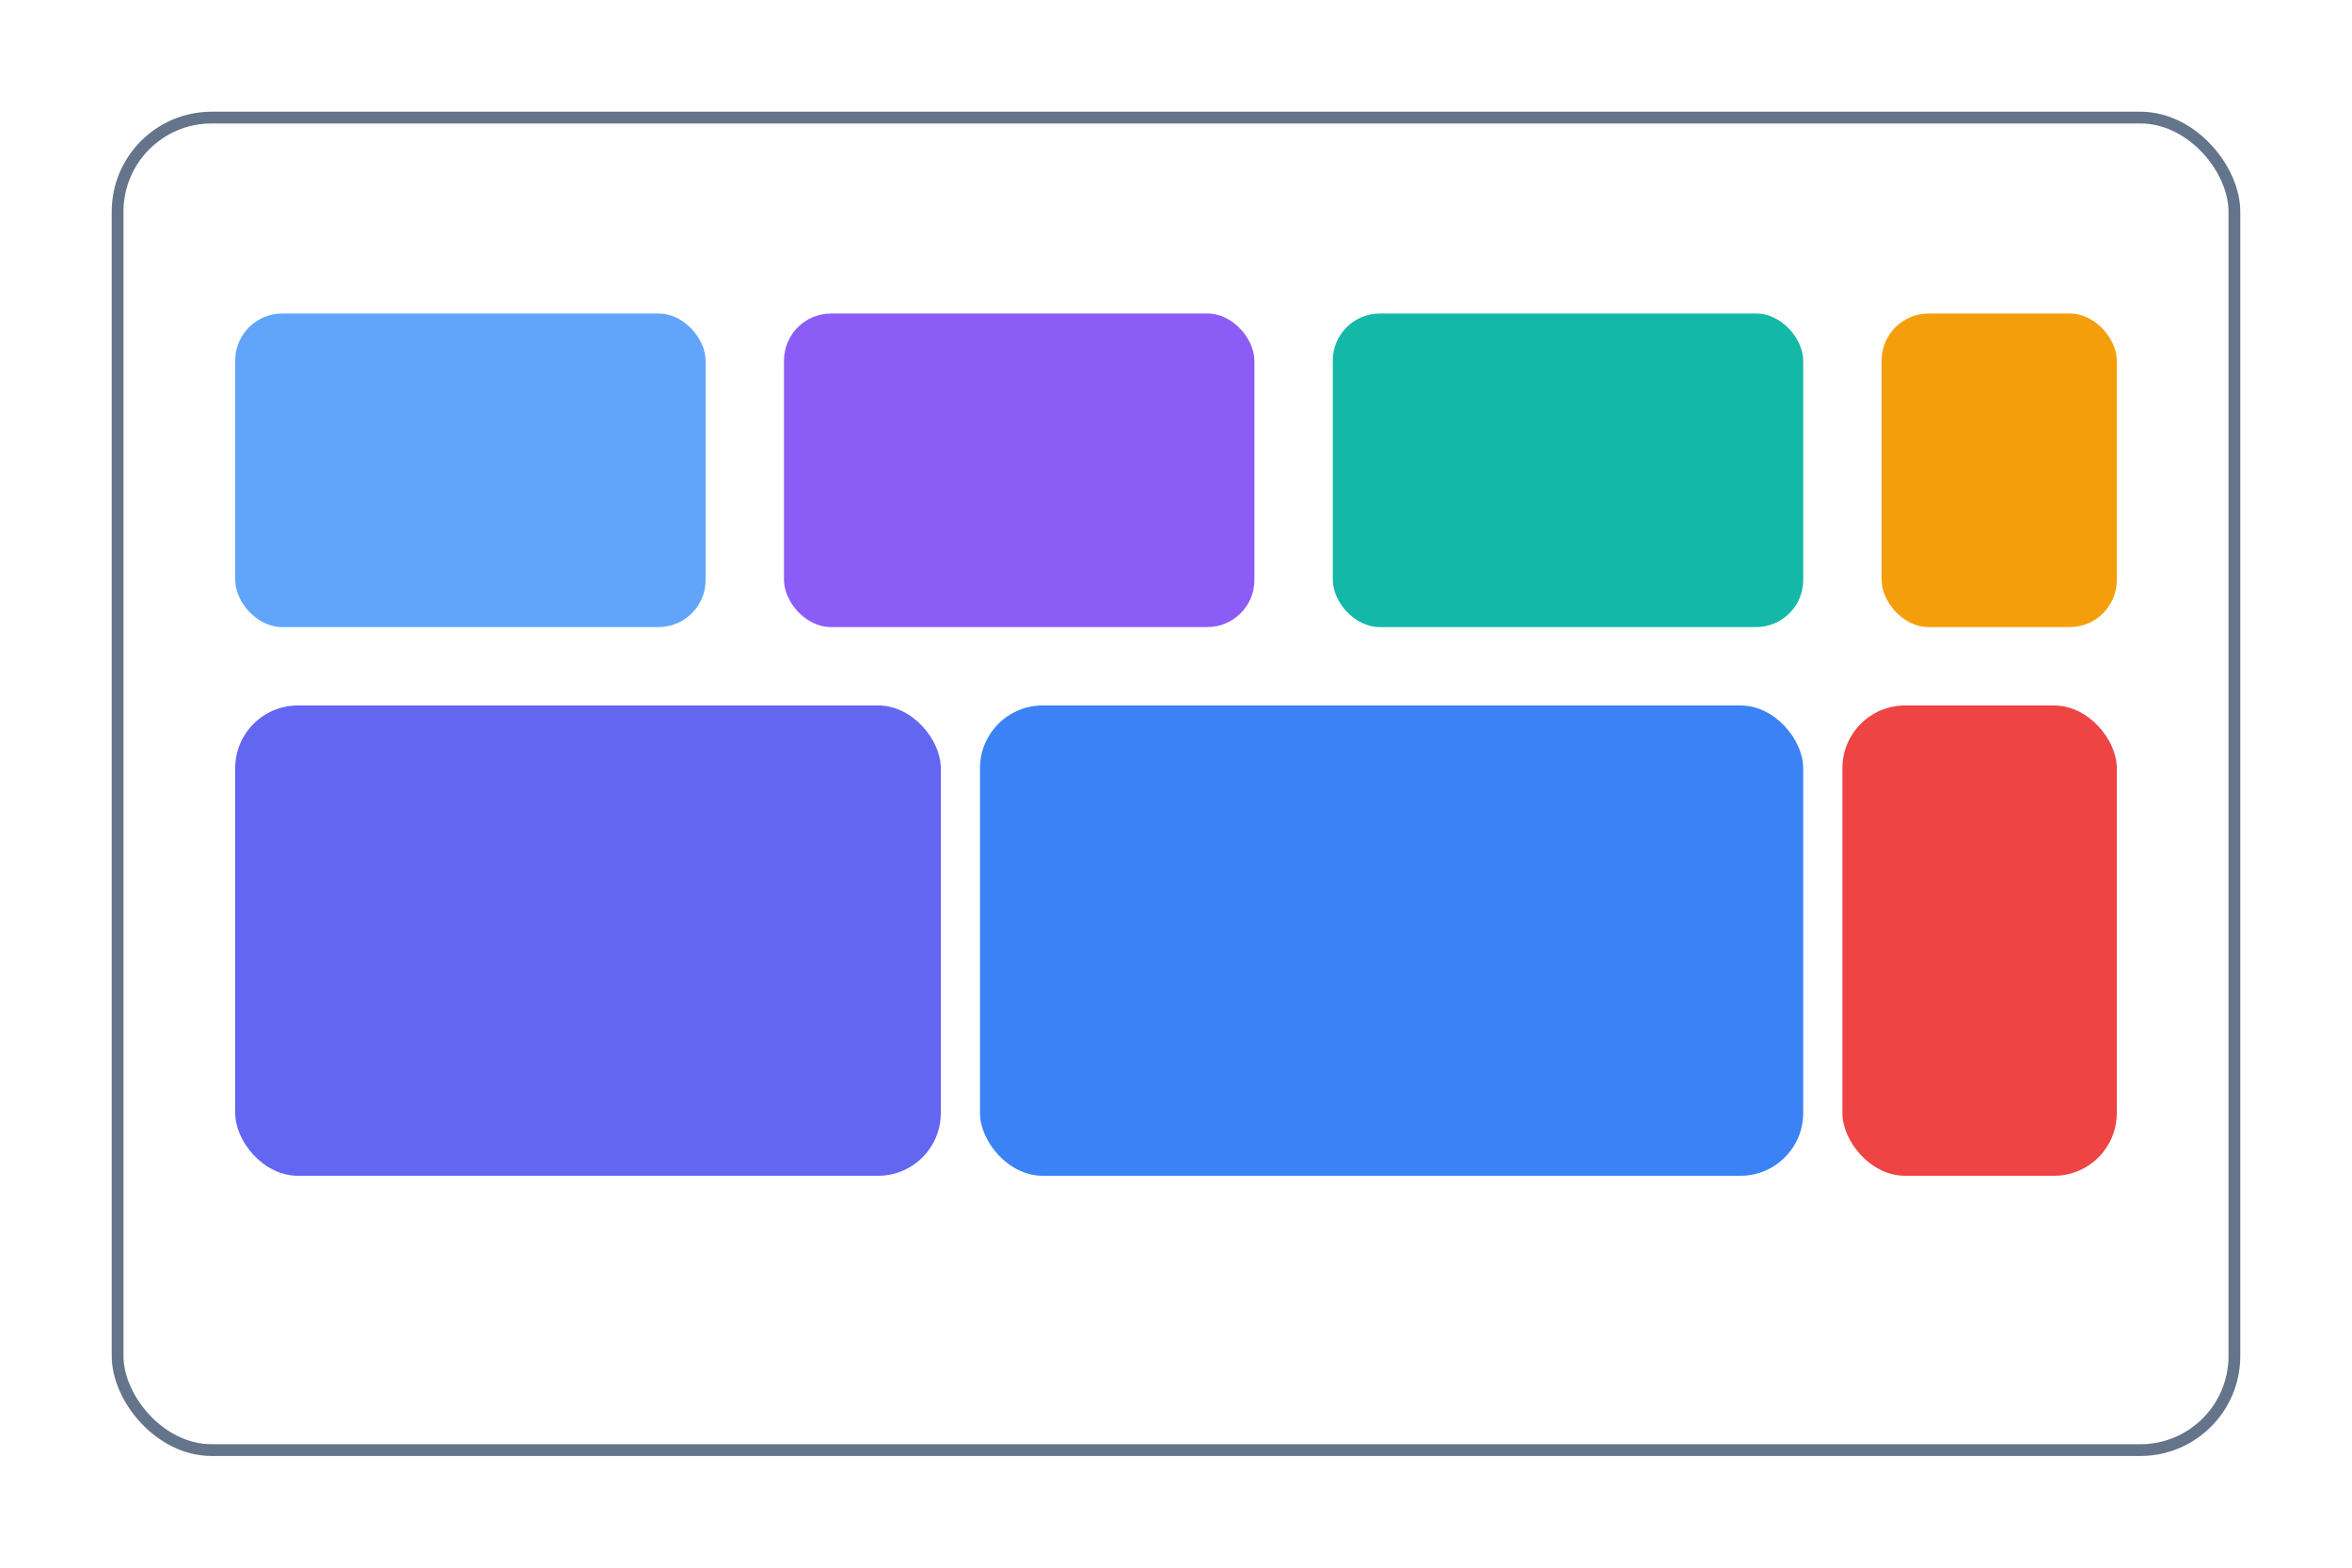 <svg xmlns="http://www.w3.org/2000/svg" width="300" height="200" viewBox="0 0 300 200" fill="none" preserveAspectRatio="xMidYMid meet" role="img" aria-label="Projeto 3 - Mapa de Calor">
  <!-- Moldura sutil -->
  <rect x="15" y="15" width="270" height="170" rx="12" fill="none" stroke="#64748b" stroke-width="1.5"/>
  <!-- Blocos com paleta elegante -->
  <rect x="30" y="40" width="60" height="40" rx="6" fill="#60a5fa"/>
  <rect x="100" y="40" width="60" height="40" rx="6" fill="#8b5cf6"/>
  <rect x="170" y="40" width="60" height="40" rx="6" fill="#14b8a6"/>
  <rect x="240" y="40" width="30" height="40" rx="6" fill="#f59e0b"/>
  
  <rect x="30" y="90" width="90" height="60" rx="8" fill="#6366f1"/>
  <rect x="125" y="90" width="105" height="60" rx="8" fill="#3b82f6"/>
  <rect x="235" y="90" width="35" height="60" rx="8" fill="#ef4444"/>
</svg>
